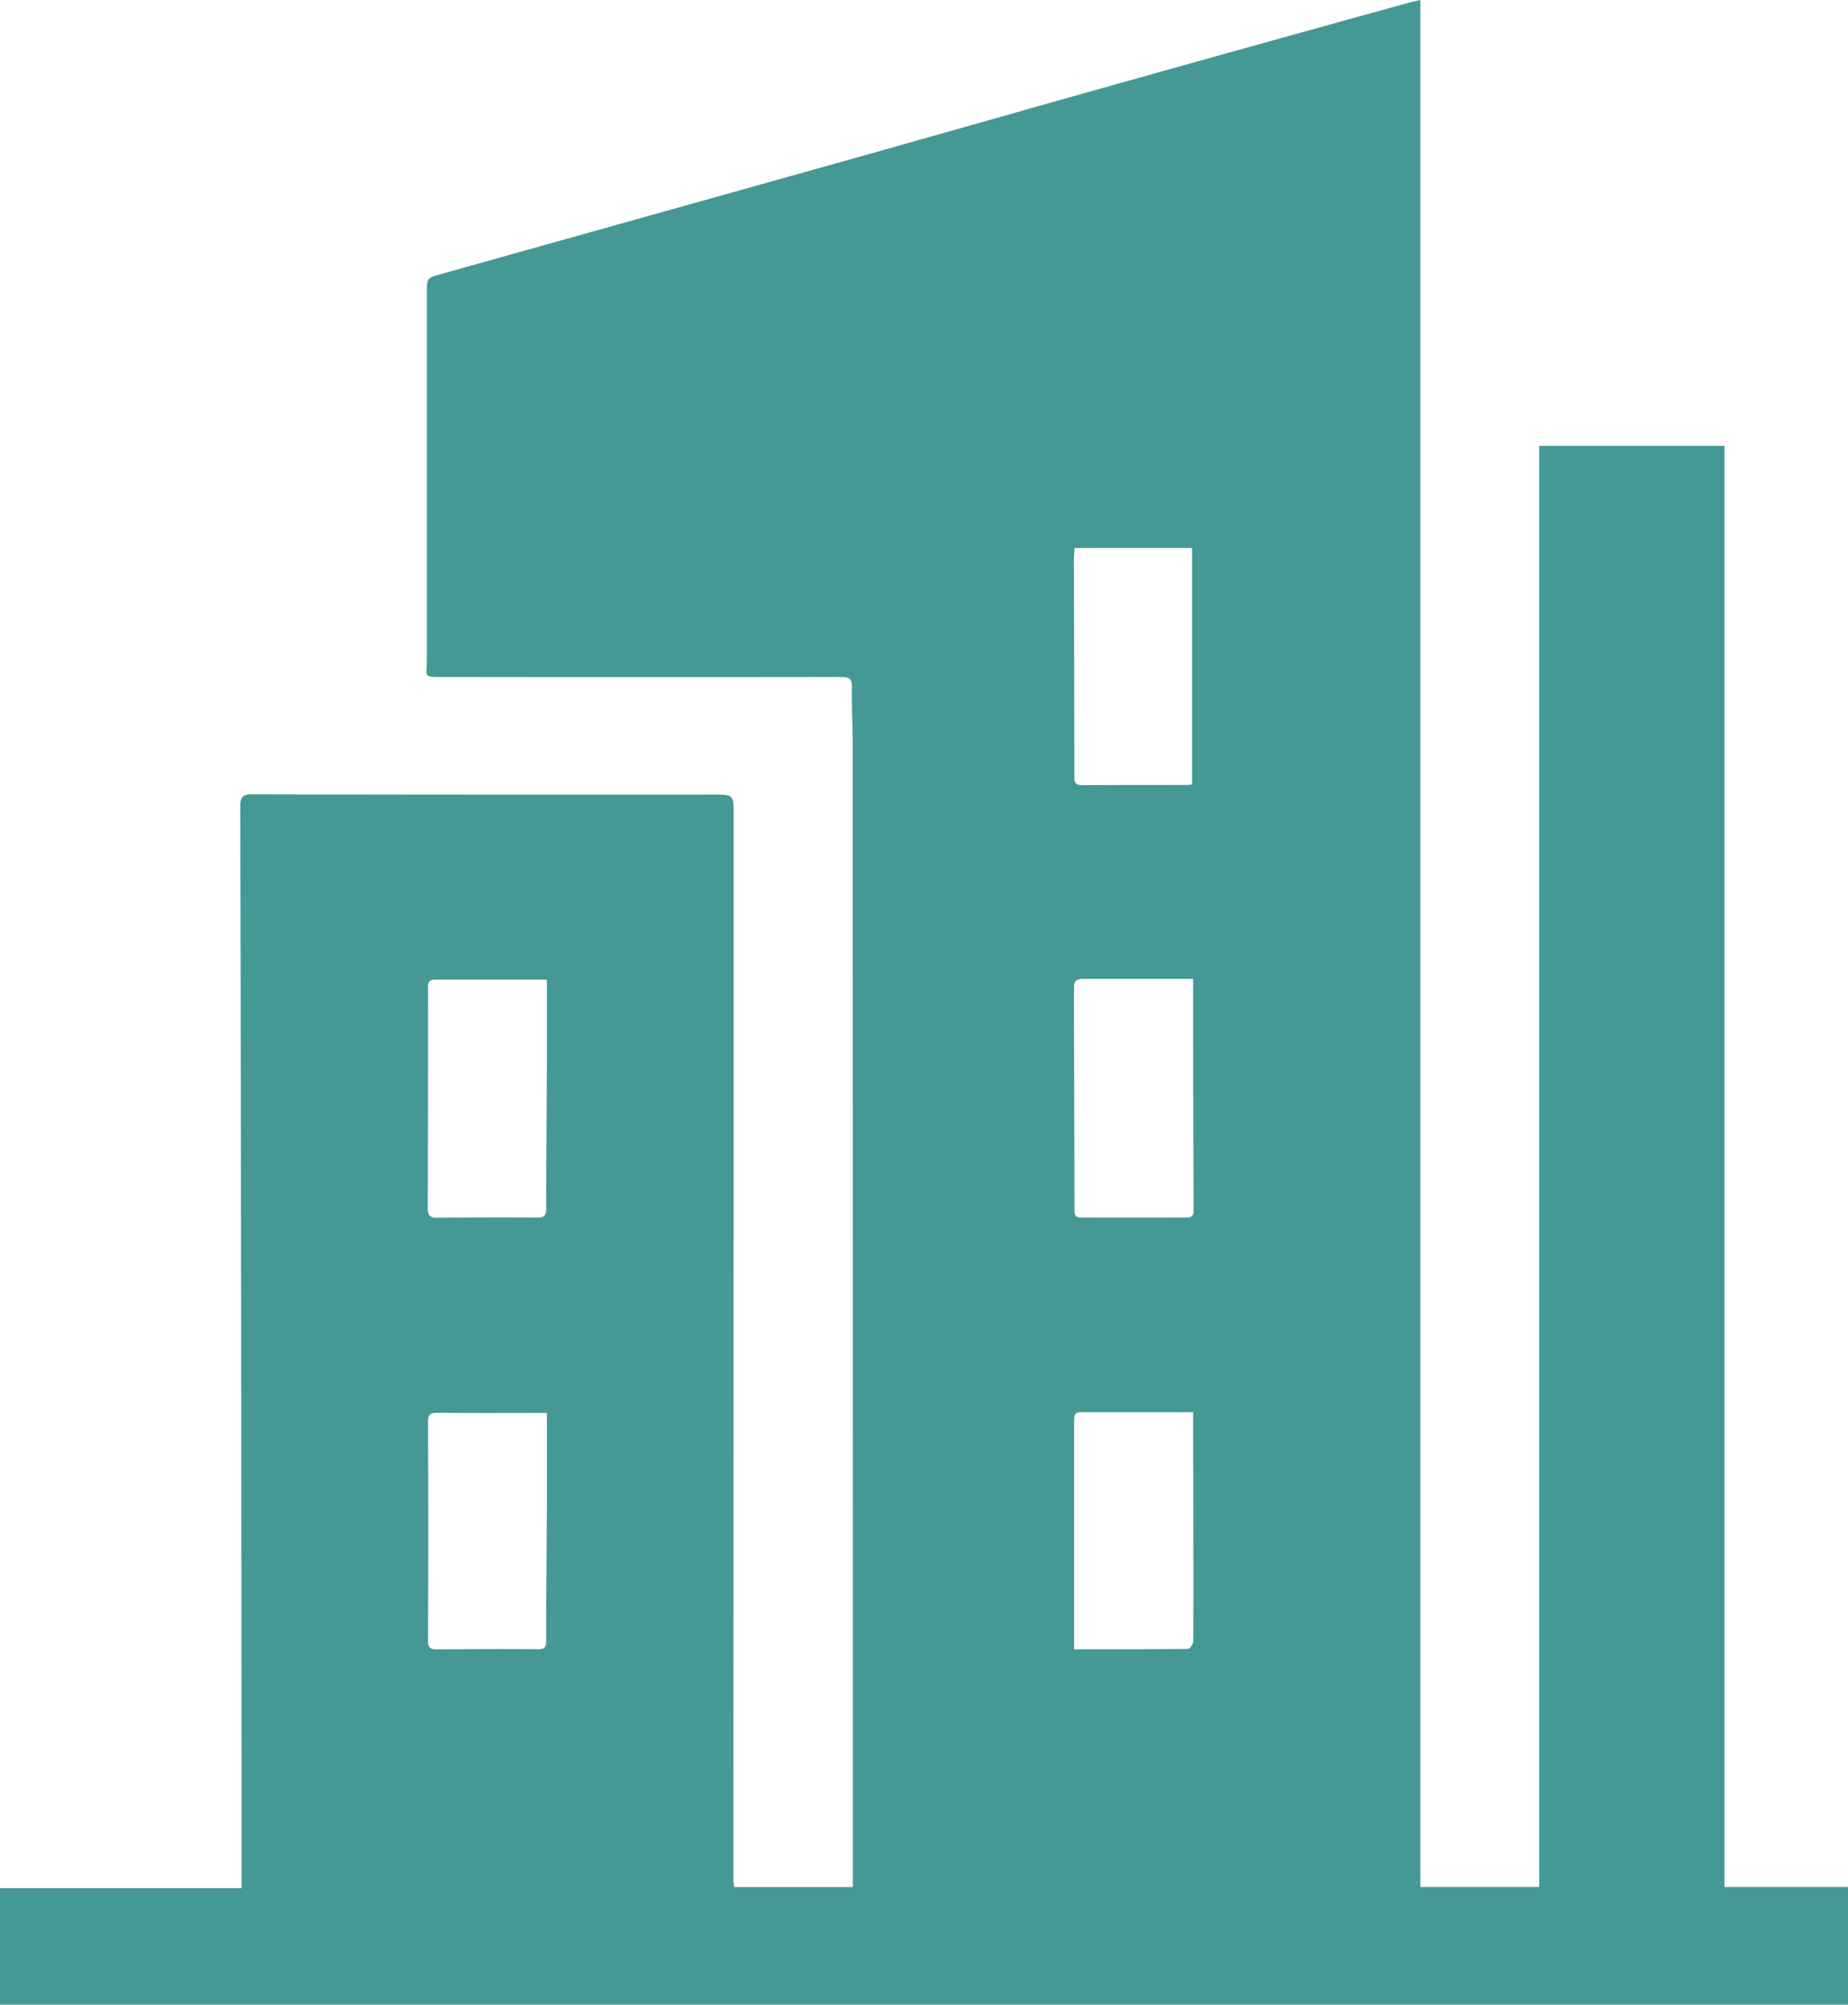 <svg id="Group_16445" data-name="Group 16445" xmlns="http://www.w3.org/2000/svg" xmlns:xlink="http://www.w3.org/1999/xlink" width="61.632" height="66.847" viewBox="0 0 61.632 66.847">
  <defs>
    <clipPath id="clip-path">
      <rect id="Rectangle_2408" data-name="Rectangle 2408" width="61.632" height="66.847" fill="#449994"/>
    </clipPath>
  </defs>
  <g id="Group_16444" data-name="Group 16444" clip-path="url(#clip-path)">
    <path id="Path_11458" data-name="Path 11458" d="M24.48,62.926h3.962c0-.812,0-1.6,0-2.4q0-17.874-.006-35.749c0-.621-.036-1.241-.025-1.862.005-.282-.092-.34-.356-.34q-6.6.009-13.2,0c-.779,0-.619.037-.619-.621q0-6.094,0-12.189c0-.494,0-.492.486-.63q6.779-1.9,13.558-3.8c3-.844,6-1.7,9-2.543q4.849-1.361,9.7-2.7C47.1.057,47.216.035,47.37,0V62.924h3.963V14.868h6.179V62.924h4.12v3.923H0V62.963H8.057c0-.519,0-1,0-1.487q-.006-7.614-.012-15.227Q8.034,36.575,8.013,26.9c0-.308.071-.413.394-.413q7.693.015,15.386.009c.675,0,.677.006.676.69q0,17.744-.009,35.488c0,.074.012.148.02.249M39.792,32.641c-1.254,0-2.449,0-3.645,0-.234,0-.351.068-.323.315a1.476,1.476,0,0,1-.008.163q.011,3.623.02,7.246c0,.195.075.24.25.239q1.73-.007,3.459,0c.194,0,.264-.058.263-.263q-.016-3.46-.017-6.92c0-.247,0-.494,0-.777m-21.553.023c-1.3,0-2.513,0-3.729,0-.25,0-.235.146-.235.324,0,2.427,0,4.855-.009,7.281,0,.26.069.34.327.336q1.664-.021,3.33-.008c.23,0,.294-.066.294-.3,0-1.546.015-3.091.022-4.637,0-.978,0-1.955,0-3m17.6-14.391c-.008.153-.022.291-.022.429.005,2.407.015,4.813.014,7.219,0,.23.093.264.294.263,1.153-.009,2.307-.006,3.461-.008a1.452,1.452,0,0,0,.171-.017V18.273Zm3.95,28.818c-1.286,0-2.5,0-3.722,0-.221,0-.243.1-.243.28q0,3.233,0,6.466v1.16c1.3,0,2.549,0,3.8-.012.062,0,.175-.17.175-.261.005-2.286,0-4.572-.006-6.858,0-.248,0-.5,0-.771m-21.554.023c-1.266,0-2.45.008-3.634-.006-.253,0-.331.045-.33.318q.017,3.641,0,7.283c0,.246.093.289.305.287,1.121-.009,2.242-.013,3.363-.005.217,0,.272-.061.272-.278,0-1.524.018-3.048.025-4.572,0-1,0-2,0-3.026" fill="#449994"/>
  </g>
</svg>
